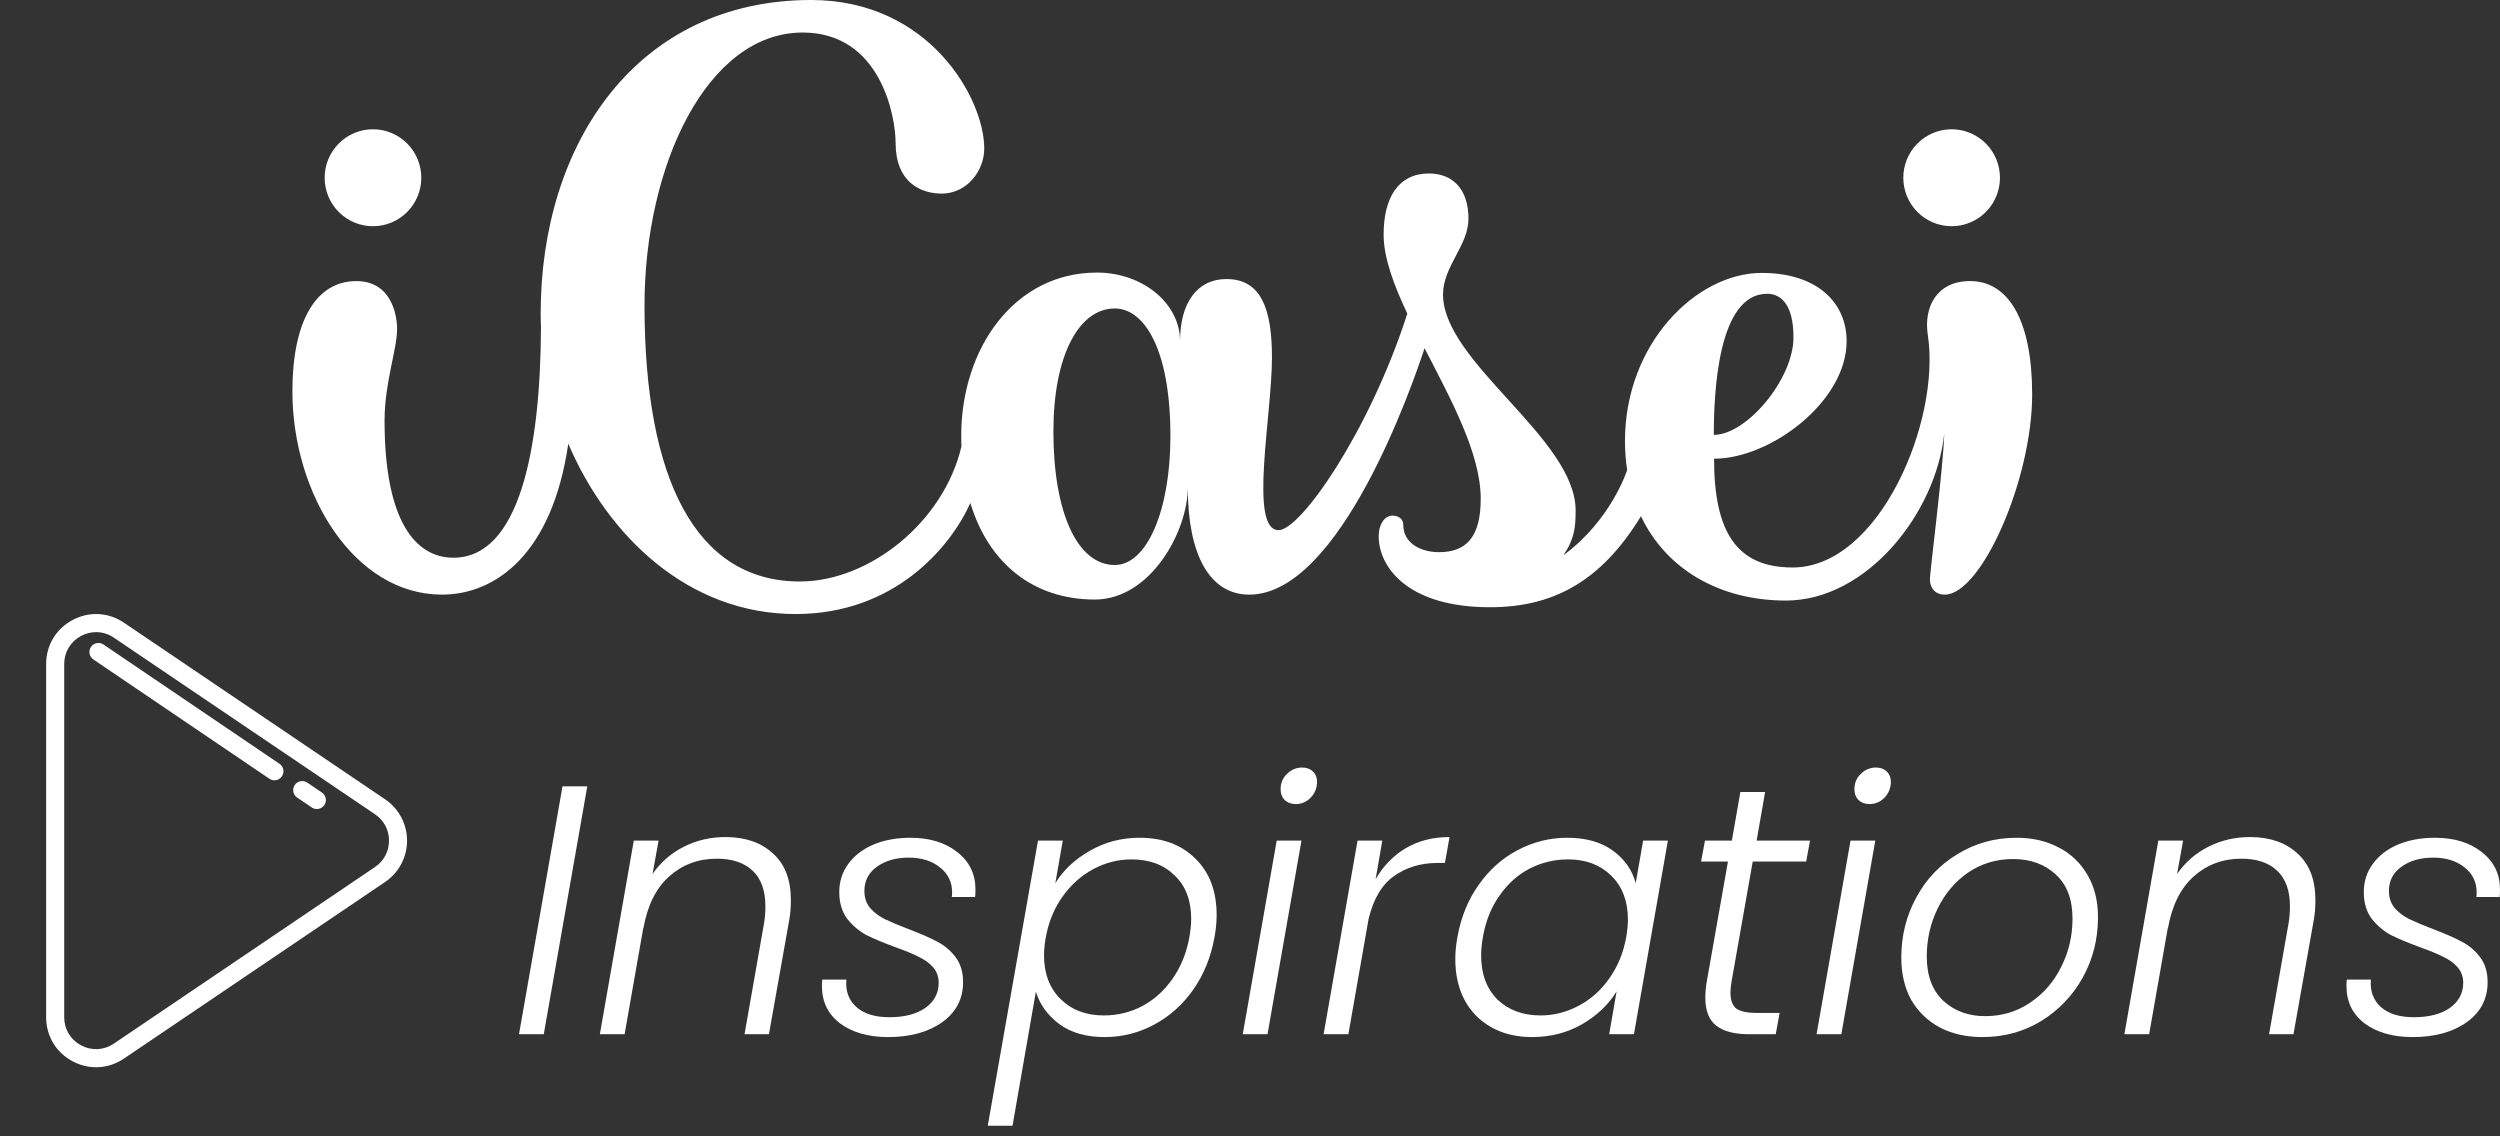 <svg width="198" height="90" viewBox="0 0 198 90" fill="none" xmlns="http://www.w3.org/2000/svg">
<rect x="0" y="0" width="198" height="90" fill="#333333" stroke="none"/>
<path d="M139.959 23.267C141.004 23.267 142.043 24.05 142.043 26.719C142.043 30.029 138.336 34.442 135.734 34.442C135.734 31.182 136.035 23.267 139.959 23.267ZM88.291 44.748C85.353 44.748 83.429 40.655 83.429 34.178C83.429 28.162 85.447 24.431 88.291 24.431C90.587 24.431 92.697 27.576 92.697 34.537C92.697 40.403 90.847 44.748 88.291 44.748ZM156.027 22.26C153.391 22.26 152.341 24.321 152.682 26.527C153.725 33.298 148.862 44.945 141.975 44.945C137.599 44.945 135.754 42.215 135.754 36.33C140.217 36.33 146.252 31.811 146.252 27.018C146.252 23.965 143.91 21.615 139.53 21.615C134.342 21.615 128.698 27.222 128.698 34.919C128.698 35.72 128.758 36.491 128.87 37.227C128.82 37.377 127.563 41.228 123.813 43.982C124.688 42.726 124.79 41.762 124.79 40.427C124.79 34.727 114.287 28.695 114.287 23.326C114.287 21.085 116.302 19.451 116.302 17.324C116.302 14.896 114.979 13.739 113.176 13.739C110.759 13.739 109.583 15.636 109.583 18.583C109.583 20.404 110.38 22.552 111.46 24.838C108.441 34.216 103.002 41.987 101.267 41.987C98.89 41.987 100.739 32.897 100.739 28.315C100.739 24.343 99.819 22.101 97.13 22.101C94.796 22.101 93.46 24.015 93.46 27.021C93.46 24.015 90.484 21.588 86.88 21.588C80.335 21.588 76.128 27.585 76.128 34.537C76.128 34.813 76.135 35.09 76.145 35.359C74.75 41.325 68.876 46.054 63.348 46.054C55.085 46.054 51.045 37.911 51.045 24.19C51.045 13.093 56.009 2.576 63.57 2.576C69.705 2.576 70.933 9.141 70.933 11.33C70.933 14.425 72.905 15.332 74.578 15.332C76.589 15.332 77.953 13.526 77.953 11.764C77.952 7.809 73.608 0 64.238 0C50.468 0 42.821 11.33 42.821 24.845C42.821 25.187 42.829 25.532 42.845 25.878C42.81 35.582 41.139 44.188 35.895 44.171C32.886 44.16 30.457 41.24 30.457 33.317C30.457 30.314 31.449 27.674 31.449 26.057C31.449 24.891 30.967 22.263 28.22 22.263C24.991 22.263 23.158 25.494 23.158 30.981C23.158 39.158 28.075 47.07 34.967 47.094C39.272 47.108 43.744 43.846 45.008 35.142C48.163 42.516 54.553 48.632 63.01 48.632C70.85 48.632 75.282 43.334 76.853 39.837C78.317 44.68 81.903 47.484 86.708 47.484C91.112 47.484 94.073 42.094 94.073 38.607C94.073 43.825 95.742 47.094 98.944 47.094C106.133 47.094 111.875 30.48 112.824 27.578C114.926 31.652 117.273 35.933 117.273 39.499C117.273 42.481 116.18 43.732 113.966 43.732C112.497 43.732 111.142 42.998 111.142 41.596C111.142 41.092 110.766 40.84 110.287 40.84C109.624 40.84 109.192 41.583 109.192 42.464C109.192 44.882 111.445 48.093 118.004 48.093C122.843 48.093 126.729 46.196 129.962 40.883C131.982 45.128 136.245 47.564 141.442 47.564C147.832 47.564 153.321 40.675 153.984 34.34C153.906 37.065 152.847 45.299 152.847 45.891C152.847 46.462 153.174 47.094 154.027 47.094C156.922 47.094 160.947 37.975 160.947 31.251C160.947 25.285 159.032 22.26 156.025 22.26M29.539 17.916C30.042 17.916 30.54 17.817 31.004 17.624C31.468 17.431 31.89 17.148 32.245 16.792C32.601 16.436 32.883 16.012 33.075 15.546C33.267 15.081 33.366 14.582 33.366 14.077C33.366 13.573 33.267 13.074 33.075 12.608C32.883 12.143 32.601 11.719 32.245 11.363C31.89 11.006 31.468 10.724 31.004 10.531C30.54 10.338 30.042 10.238 29.539 10.238C28.524 10.238 27.551 10.643 26.833 11.363C26.115 12.083 25.712 13.059 25.712 14.077C25.712 15.095 26.115 16.072 26.833 16.792C27.551 17.512 28.524 17.916 29.539 17.916ZM154.569 17.916C155.072 17.916 155.57 17.817 156.034 17.624C156.498 17.431 156.92 17.148 157.276 16.792C157.631 16.436 157.913 16.012 158.105 15.546C158.298 15.081 158.397 14.582 158.397 14.077C158.397 13.573 158.298 13.074 158.105 12.608C157.913 12.143 157.631 11.719 157.276 11.363C156.92 11.006 156.498 10.724 156.034 10.531C155.57 10.338 155.072 10.238 154.569 10.238C153.554 10.238 152.581 10.643 151.863 11.363C151.146 12.083 150.742 13.059 150.742 14.077C150.742 15.095 151.146 16.072 151.863 16.792C152.581 17.512 153.554 17.916 154.569 17.916Z" fill="white"/>
<path d="M46.513 62.278L43.066 81.911H41.105L44.551 62.278H46.513Z" fill="white"/>
<path d="M57.454 66.295C59.023 66.295 60.274 66.725 61.208 67.587C62.161 68.429 62.637 69.665 62.637 71.294C62.637 71.893 62.59 72.436 62.497 72.923L60.9 81.911H58.967L60.508 73.148C60.583 72.717 60.62 72.258 60.62 71.772C60.62 70.536 60.284 69.6 59.611 68.963C58.939 68.326 57.996 68.008 56.782 68.008C55.306 68.008 54.045 68.476 52.999 69.412C51.953 70.349 51.271 71.725 50.954 73.541V73.457L49.469 81.911H47.508L50.197 66.576H52.159L51.682 69.216C52.336 68.279 53.167 67.558 54.176 67.053C55.184 66.547 56.277 66.295 57.454 66.295Z" fill="white"/>
<path d="M70.337 82.136C68.786 82.136 67.526 81.78 66.554 81.069C65.583 80.338 65.097 79.346 65.097 78.091C65.097 77.867 65.107 77.698 65.125 77.586H67.031C66.956 78.485 67.217 79.206 67.815 79.749C68.413 80.291 69.291 80.563 70.449 80.563C71.626 80.563 72.569 80.32 73.278 79.833C73.988 79.327 74.343 78.662 74.343 77.839C74.343 77.352 74.194 76.94 73.895 76.603C73.596 76.266 73.222 75.994 72.774 75.788C72.345 75.564 71.737 75.311 70.953 75.03C69.982 74.674 69.197 74.346 68.6 74.047C68.02 73.728 67.516 73.298 67.087 72.755C66.676 72.193 66.47 71.491 66.47 70.648C66.47 69.805 66.713 69.056 67.199 68.401C67.684 67.746 68.347 67.24 69.188 66.884C70.047 66.529 71.018 66.351 72.102 66.351C73.615 66.351 74.847 66.725 75.8 67.474C76.771 68.223 77.257 69.216 77.257 70.451C77.257 70.714 77.248 70.91 77.229 71.041H75.38C75.398 70.966 75.408 70.845 75.408 70.676C75.408 69.852 75.081 69.188 74.427 68.682C73.792 68.177 72.97 67.924 71.962 67.924C70.953 67.924 70.112 68.167 69.44 68.654C68.786 69.122 68.46 69.759 68.46 70.564C68.46 71.107 68.618 71.566 68.936 71.94C69.253 72.296 69.646 72.586 70.112 72.811C70.579 73.036 71.205 73.298 71.99 73.597C72.924 73.953 73.671 74.281 74.231 74.58C74.81 74.88 75.296 75.292 75.688 75.816C76.08 76.341 76.276 76.996 76.276 77.782C76.276 79.112 75.725 80.17 74.623 80.956C73.521 81.743 72.092 82.136 70.337 82.136Z" fill="white"/>
<path d="M83.582 69.946C84.217 68.916 85.123 68.064 86.3 67.39C87.495 66.697 88.812 66.351 90.251 66.351C92.1 66.351 93.575 66.903 94.677 68.008C95.798 69.094 96.358 70.583 96.358 72.474C96.358 73.017 96.302 73.597 96.19 74.215C95.91 75.788 95.35 77.174 94.509 78.372C93.669 79.571 92.632 80.498 91.399 81.153C90.185 81.808 88.878 82.136 87.477 82.136C86.038 82.136 84.852 81.799 83.918 81.125C82.985 80.432 82.359 79.571 82.041 78.541L80.192 89.158H78.231L82.21 66.576H84.171L83.582 69.946ZM94.201 74.215C94.294 73.653 94.341 73.176 94.341 72.783C94.341 71.303 93.902 70.152 93.024 69.328C92.165 68.485 91.026 68.064 89.606 68.064C88.56 68.064 87.561 68.317 86.608 68.823C85.656 69.328 84.843 70.049 84.171 70.985C83.498 71.921 83.05 73.007 82.826 74.243C82.733 74.768 82.686 75.236 82.686 75.648C82.686 77.108 83.125 78.269 84.003 79.131C84.88 79.992 86.02 80.423 87.421 80.423C88.504 80.423 89.513 80.179 90.447 79.692C91.399 79.187 92.202 78.466 92.856 77.53C93.528 76.575 93.977 75.47 94.201 74.215Z" fill="white"/>
<path d="M102.629 63.682C102.274 63.682 101.984 63.58 101.76 63.373C101.536 63.149 101.424 62.858 101.424 62.503C101.424 62.016 101.592 61.613 101.928 61.295C102.264 60.958 102.666 60.789 103.133 60.789C103.488 60.789 103.768 60.892 103.974 61.098C104.198 61.304 104.31 61.576 104.31 61.913C104.31 62.4 104.142 62.821 103.805 63.177C103.469 63.514 103.077 63.682 102.629 63.682ZM103.077 66.576L100.387 81.911H98.426L101.116 66.576H103.077Z" fill="white"/>
<path d="M108.947 69.637C109.563 68.57 110.367 67.746 111.357 67.165C112.347 66.585 113.495 66.295 114.803 66.295L114.438 68.345H113.878C112.533 68.345 111.375 68.691 110.404 69.384C109.433 70.077 108.76 71.219 108.387 72.811L106.79 81.911H104.829L107.518 66.576H109.479L108.947 69.637Z" fill="white"/>
<path d="M115.428 74.215C115.708 72.642 116.268 71.266 117.109 70.086C117.949 68.888 118.977 67.971 120.191 67.334C121.423 66.678 122.74 66.351 124.141 66.351C125.598 66.351 126.793 66.688 127.727 67.362C128.661 68.036 129.268 68.897 129.548 69.946L130.137 66.576H132.098L129.408 81.911H127.447L128.035 78.513C127.4 79.561 126.485 80.432 125.29 81.125C124.113 81.799 122.796 82.136 121.339 82.136C120.125 82.136 119.061 81.883 118.145 81.378C117.23 80.872 116.52 80.16 116.016 79.243C115.512 78.307 115.26 77.211 115.26 75.957C115.26 75.414 115.316 74.833 115.428 74.215ZM128.792 74.243C128.885 73.719 128.932 73.251 128.932 72.839C128.932 71.378 128.493 70.218 127.615 69.356C126.737 68.495 125.598 68.064 124.197 68.064C123.114 68.064 122.096 68.308 121.143 68.794C120.209 69.281 119.415 69.993 118.762 70.929C118.108 71.847 117.669 72.942 117.445 74.215C117.351 74.777 117.305 75.254 117.305 75.648C117.305 77.127 117.734 78.297 118.594 79.159C119.471 80.001 120.611 80.423 122.012 80.423C123.058 80.423 124.057 80.17 125.01 79.664C125.981 79.159 126.793 78.438 127.447 77.501C128.12 76.565 128.568 75.479 128.792 74.243Z" fill="white"/>
<path d="M137.136 77.754C137.08 78.091 137.052 78.382 137.052 78.625C137.052 79.224 137.21 79.645 137.528 79.889C137.864 80.114 138.406 80.226 139.153 80.226H140.946L140.638 81.911H138.537C137.378 81.911 136.51 81.687 135.931 81.237C135.352 80.788 135.062 80.048 135.062 79.018C135.062 78.606 135.1 78.185 135.174 77.754L136.855 68.233H134.726L135.034 66.576H137.164L137.836 62.727H139.797L139.125 66.576H143.356L143.047 68.233H138.817L137.136 77.754Z" fill="white"/>
<path d="M148.075 63.682C147.72 63.682 147.431 63.58 147.206 63.373C146.982 63.149 146.87 62.858 146.87 62.503C146.87 62.016 147.038 61.613 147.374 61.295C147.711 60.958 148.112 60.789 148.579 60.789C148.934 60.789 149.214 60.892 149.42 61.098C149.644 61.304 149.756 61.576 149.756 61.913C149.756 62.4 149.588 62.821 149.252 63.177C148.915 63.514 148.523 63.682 148.075 63.682ZM148.523 66.576L145.834 81.911H143.872L146.562 66.576H148.523Z" fill="white"/>
<path d="M156.999 82.136C155.729 82.136 154.608 81.883 153.637 81.378C152.666 80.853 151.909 80.123 151.367 79.187C150.844 78.232 150.583 77.118 150.583 75.844C150.583 74.122 150.975 72.539 151.76 71.098C152.544 69.637 153.637 68.485 155.038 67.643C156.439 66.781 157.998 66.351 159.717 66.351C160.987 66.351 162.107 66.613 163.079 67.137C164.05 67.643 164.806 68.373 165.348 69.328C165.89 70.264 166.161 71.369 166.161 72.642C166.161 74.384 165.759 75.975 164.956 77.417C164.153 78.859 163.051 80.011 161.65 80.872C160.268 81.715 158.717 82.136 156.999 82.136ZM157.223 80.479C158.549 80.479 159.735 80.123 160.781 79.412C161.846 78.7 162.668 77.754 163.247 76.575C163.845 75.395 164.143 74.122 164.143 72.755C164.143 71.219 163.695 70.049 162.799 69.244C161.921 68.439 160.8 68.036 159.436 68.036C158.11 68.036 156.924 68.392 155.878 69.103C154.851 69.815 154.048 70.76 153.469 71.94C152.89 73.12 152.6 74.393 152.6 75.76C152.6 77.277 153.039 78.447 153.917 79.271C154.795 80.076 155.897 80.479 157.223 80.479Z" fill="white"/>
<path d="M178.197 66.295C179.766 66.295 181.017 66.725 181.951 67.587C182.904 68.429 183.38 69.665 183.38 71.294C183.38 71.893 183.333 72.436 183.24 72.923L181.643 81.911H179.71L181.251 73.148C181.326 72.717 181.363 72.258 181.363 71.772C181.363 70.536 181.027 69.6 180.354 68.963C179.682 68.326 178.739 68.008 177.525 68.008C176.049 68.008 174.788 68.476 173.742 69.412C172.696 70.349 172.014 71.725 171.697 73.541V73.457L170.212 81.911H168.251L170.94 66.576H172.902L172.425 69.216C173.079 68.279 173.91 67.558 174.919 67.053C175.928 66.547 177.02 66.295 178.197 66.295Z" fill="white"/>
<path d="M191.08 82.136C189.529 82.136 188.269 81.78 187.297 81.069C186.326 80.338 185.84 79.346 185.84 78.091C185.84 77.867 185.85 77.698 185.868 77.586H187.774C187.699 78.485 187.96 79.206 188.558 79.749C189.156 80.291 190.034 80.563 191.192 80.563C192.369 80.563 193.312 80.32 194.022 79.833C194.731 79.327 195.086 78.662 195.086 77.839C195.086 77.352 194.937 76.94 194.638 76.603C194.339 76.266 193.965 75.994 193.517 75.788C193.088 75.564 192.481 75.311 191.696 75.03C190.725 74.674 189.94 74.346 189.343 74.047C188.764 73.728 188.259 73.298 187.83 72.755C187.419 72.193 187.213 71.491 187.213 70.648C187.213 69.805 187.456 69.056 187.942 68.401C188.427 67.746 189.09 67.24 189.931 66.884C190.79 66.529 191.761 66.351 192.845 66.351C194.358 66.351 195.591 66.725 196.543 67.474C197.514 68.223 198 69.216 198 70.451C198 70.714 197.991 70.91 197.972 71.041H196.123C196.142 70.966 196.151 70.845 196.151 70.676C196.151 69.852 195.824 69.188 195.17 68.682C194.535 68.177 193.713 67.924 192.705 67.924C191.696 67.924 190.856 68.167 190.183 68.654C189.529 69.122 189.203 69.759 189.203 70.564C189.203 71.107 189.361 71.566 189.679 71.94C189.996 72.296 190.389 72.586 190.856 72.811C191.323 73.036 191.948 73.298 192.733 73.597C193.667 73.953 194.414 74.281 194.974 74.58C195.553 74.88 196.039 75.292 196.431 75.816C196.823 76.341 197.019 76.996 197.019 77.782C197.019 79.112 196.468 80.17 195.366 80.956C194.264 81.743 192.835 82.136 191.08 82.136Z" fill="white"/>
<g clip-path="url(#clip0_523_1393)">
<path d="M30.502 63.307L9.818 49.319C8.586 48.486 7.067 48.405 5.753 49.103C4.44 49.8 3.655 51.104 3.655 52.591L3.655 80.566C3.655 82.054 4.44 83.358 5.753 84.055C6.346 84.37 6.981 84.526 7.613 84.526C8.38 84.526 9.143 84.296 9.818 83.839L30.502 69.851C31.59 69.115 32.239 67.892 32.239 66.579C32.239 65.266 31.59 64.043 30.502 63.307ZM29.701 68.667L9.017 82.654C8.231 83.186 7.262 83.238 6.424 82.793C5.585 82.348 5.085 81.515 5.085 80.567V52.592C5.085 51.643 5.586 50.81 6.424 50.365C6.802 50.165 7.207 50.065 7.61 50.065C8.1 50.065 8.586 50.212 9.018 50.504L29.701 64.491C30.406 64.968 30.81 65.729 30.81 66.579C30.81 67.429 30.405 68.19 29.701 68.667Z" fill="white"/>
<path d="M25.497 62.77L24.337 61.984C24.01 61.762 23.565 61.848 23.344 62.174C23.122 62.501 23.208 62.946 23.534 63.167L24.695 63.954C24.818 64.037 24.957 64.077 25.095 64.077C25.325 64.077 25.55 63.967 25.688 63.763C25.909 63.436 25.824 62.992 25.497 62.77Z" fill="white"/>
<path d="M22.137 60.493L8.197 51.047C7.87 50.825 7.426 50.91 7.205 51.237C6.983 51.564 7.069 52.008 7.395 52.23L21.335 61.677C21.458 61.76 21.598 61.8 21.736 61.8C21.965 61.8 22.19 61.69 22.328 61.486C22.549 61.159 22.464 60.715 22.137 60.493Z" fill="white"/>
</g>
<defs>
<clipPath id="clip0_523_1393">
<rect width="35.895" height="35.895" fill="white" transform="translate(0 48.632)"/>
</clipPath>
</defs>
</svg>
